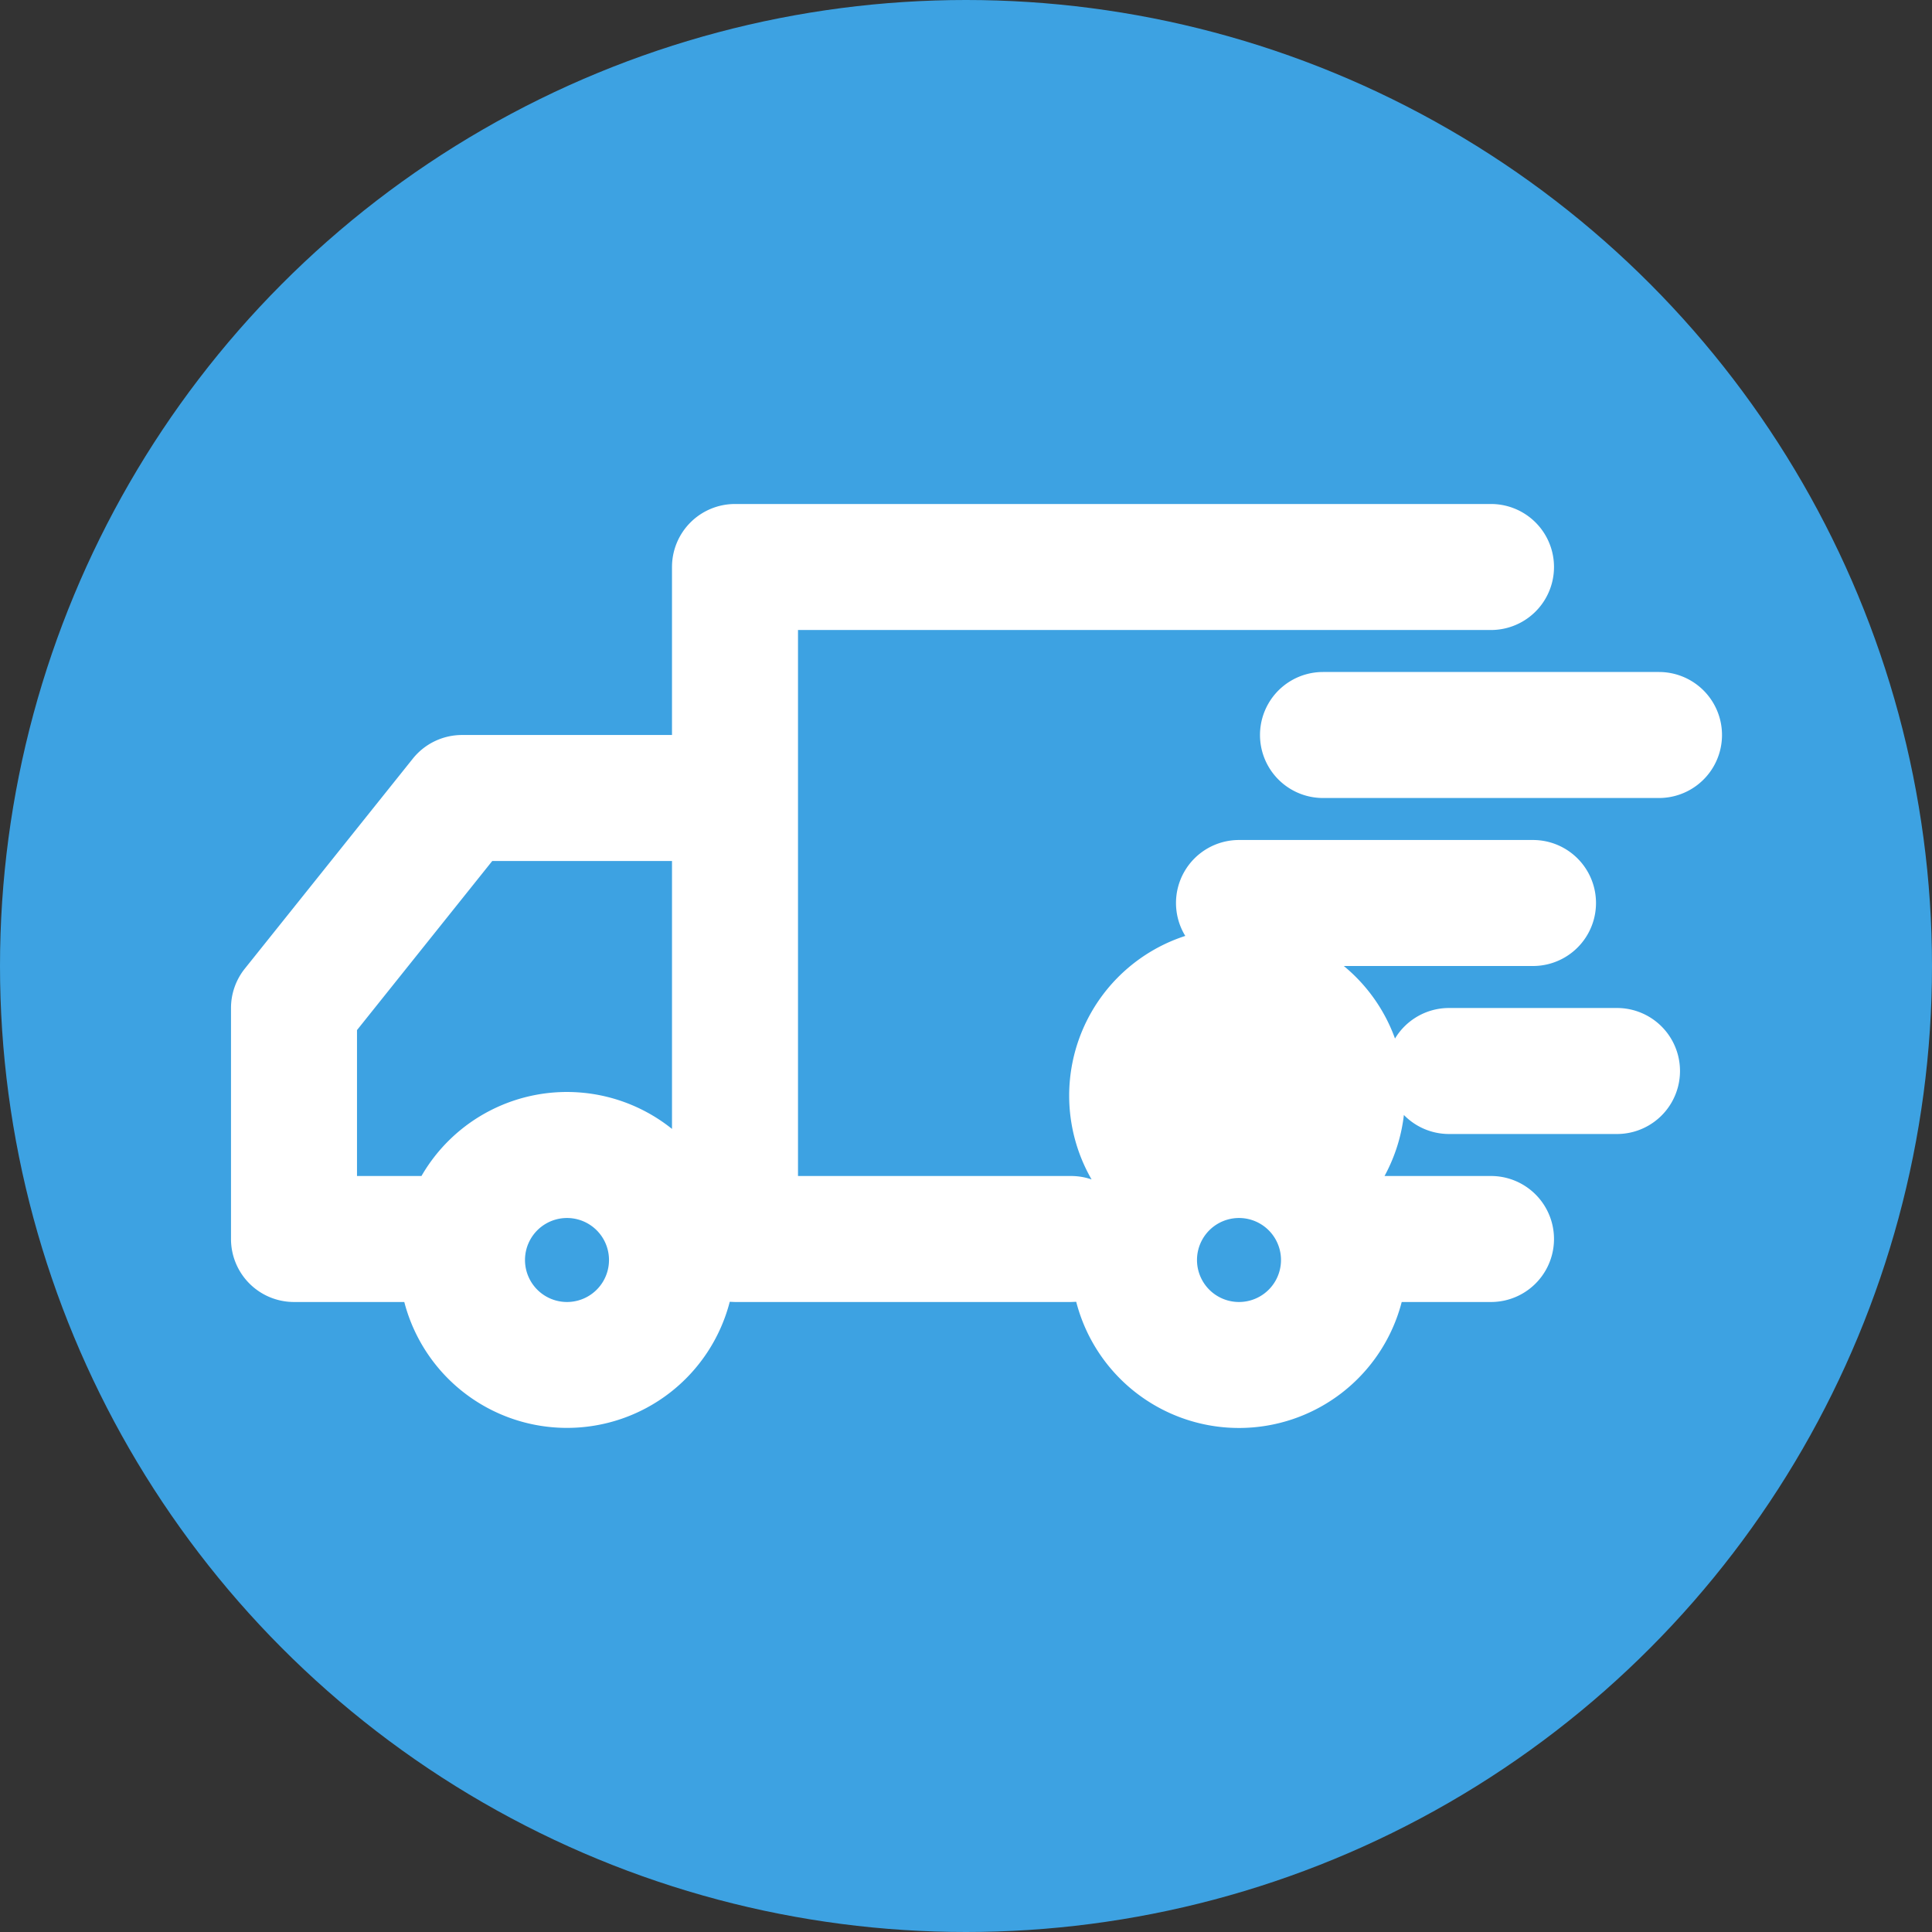 <svg xmlns="http://www.w3.org/2000/svg" width="46" height="46" viewBox="0 0 46 46">
    <rect x="0" y="0" width="46" height="46" fill="#333333" stroke="none"/>
    <g fill="none" fill-rule="evenodd">
        <circle cx="23" cy="23" r="23" fill="#3DA2E2"/>
        <path fill="#FFF" fill-rule="nonzero" d="M35.5 12a1.5 1.5 0 0 1 0 3H19v13h6.5c.172 0 .337.029.49.082A3.998 3.998 0 1 1 32.965 28H35.5a1.5 1.5 0 0 1 0 3h-2.126a4.002 4.002 0 0 1-7.75-.005L25.5 31h-8l-.125-.005A4.002 4.002 0 0 1 9.626 31L7 31a1.5 1.5 0 0 1-1.5-1.5V24c0-.34.116-.671.329-.937l4-5A1.5 1.5 0 0 1 11 17.5h5v-4a1.5 1.5 0 0 1 1.5-1.5h18zM16 20.5h-4.28L8.5 24.526V28h1.535A3.998 3.998 0 0 1 16 26.879L16 20.5zM38.5 24a1.5 1.5 0 0 1 0 3h-4a1.5 1.5 0 0 1 0-3h4zm-2-4a1.5 1.5 0 0 1 0 3h-7a1.5 1.5 0 0 1 0-3h7zm3-4a1.5 1.5 0 0 1 0 3h-8a1.5 1.5 0 0 1 0-3h8zm-26 15a1 1 0 1 0 0-2 1 1 0 0 0 0 2zm16 0a1 1 0 1 0 0-2 1 1 0 0 0 0 2z"/>
    </g>
</svg>
